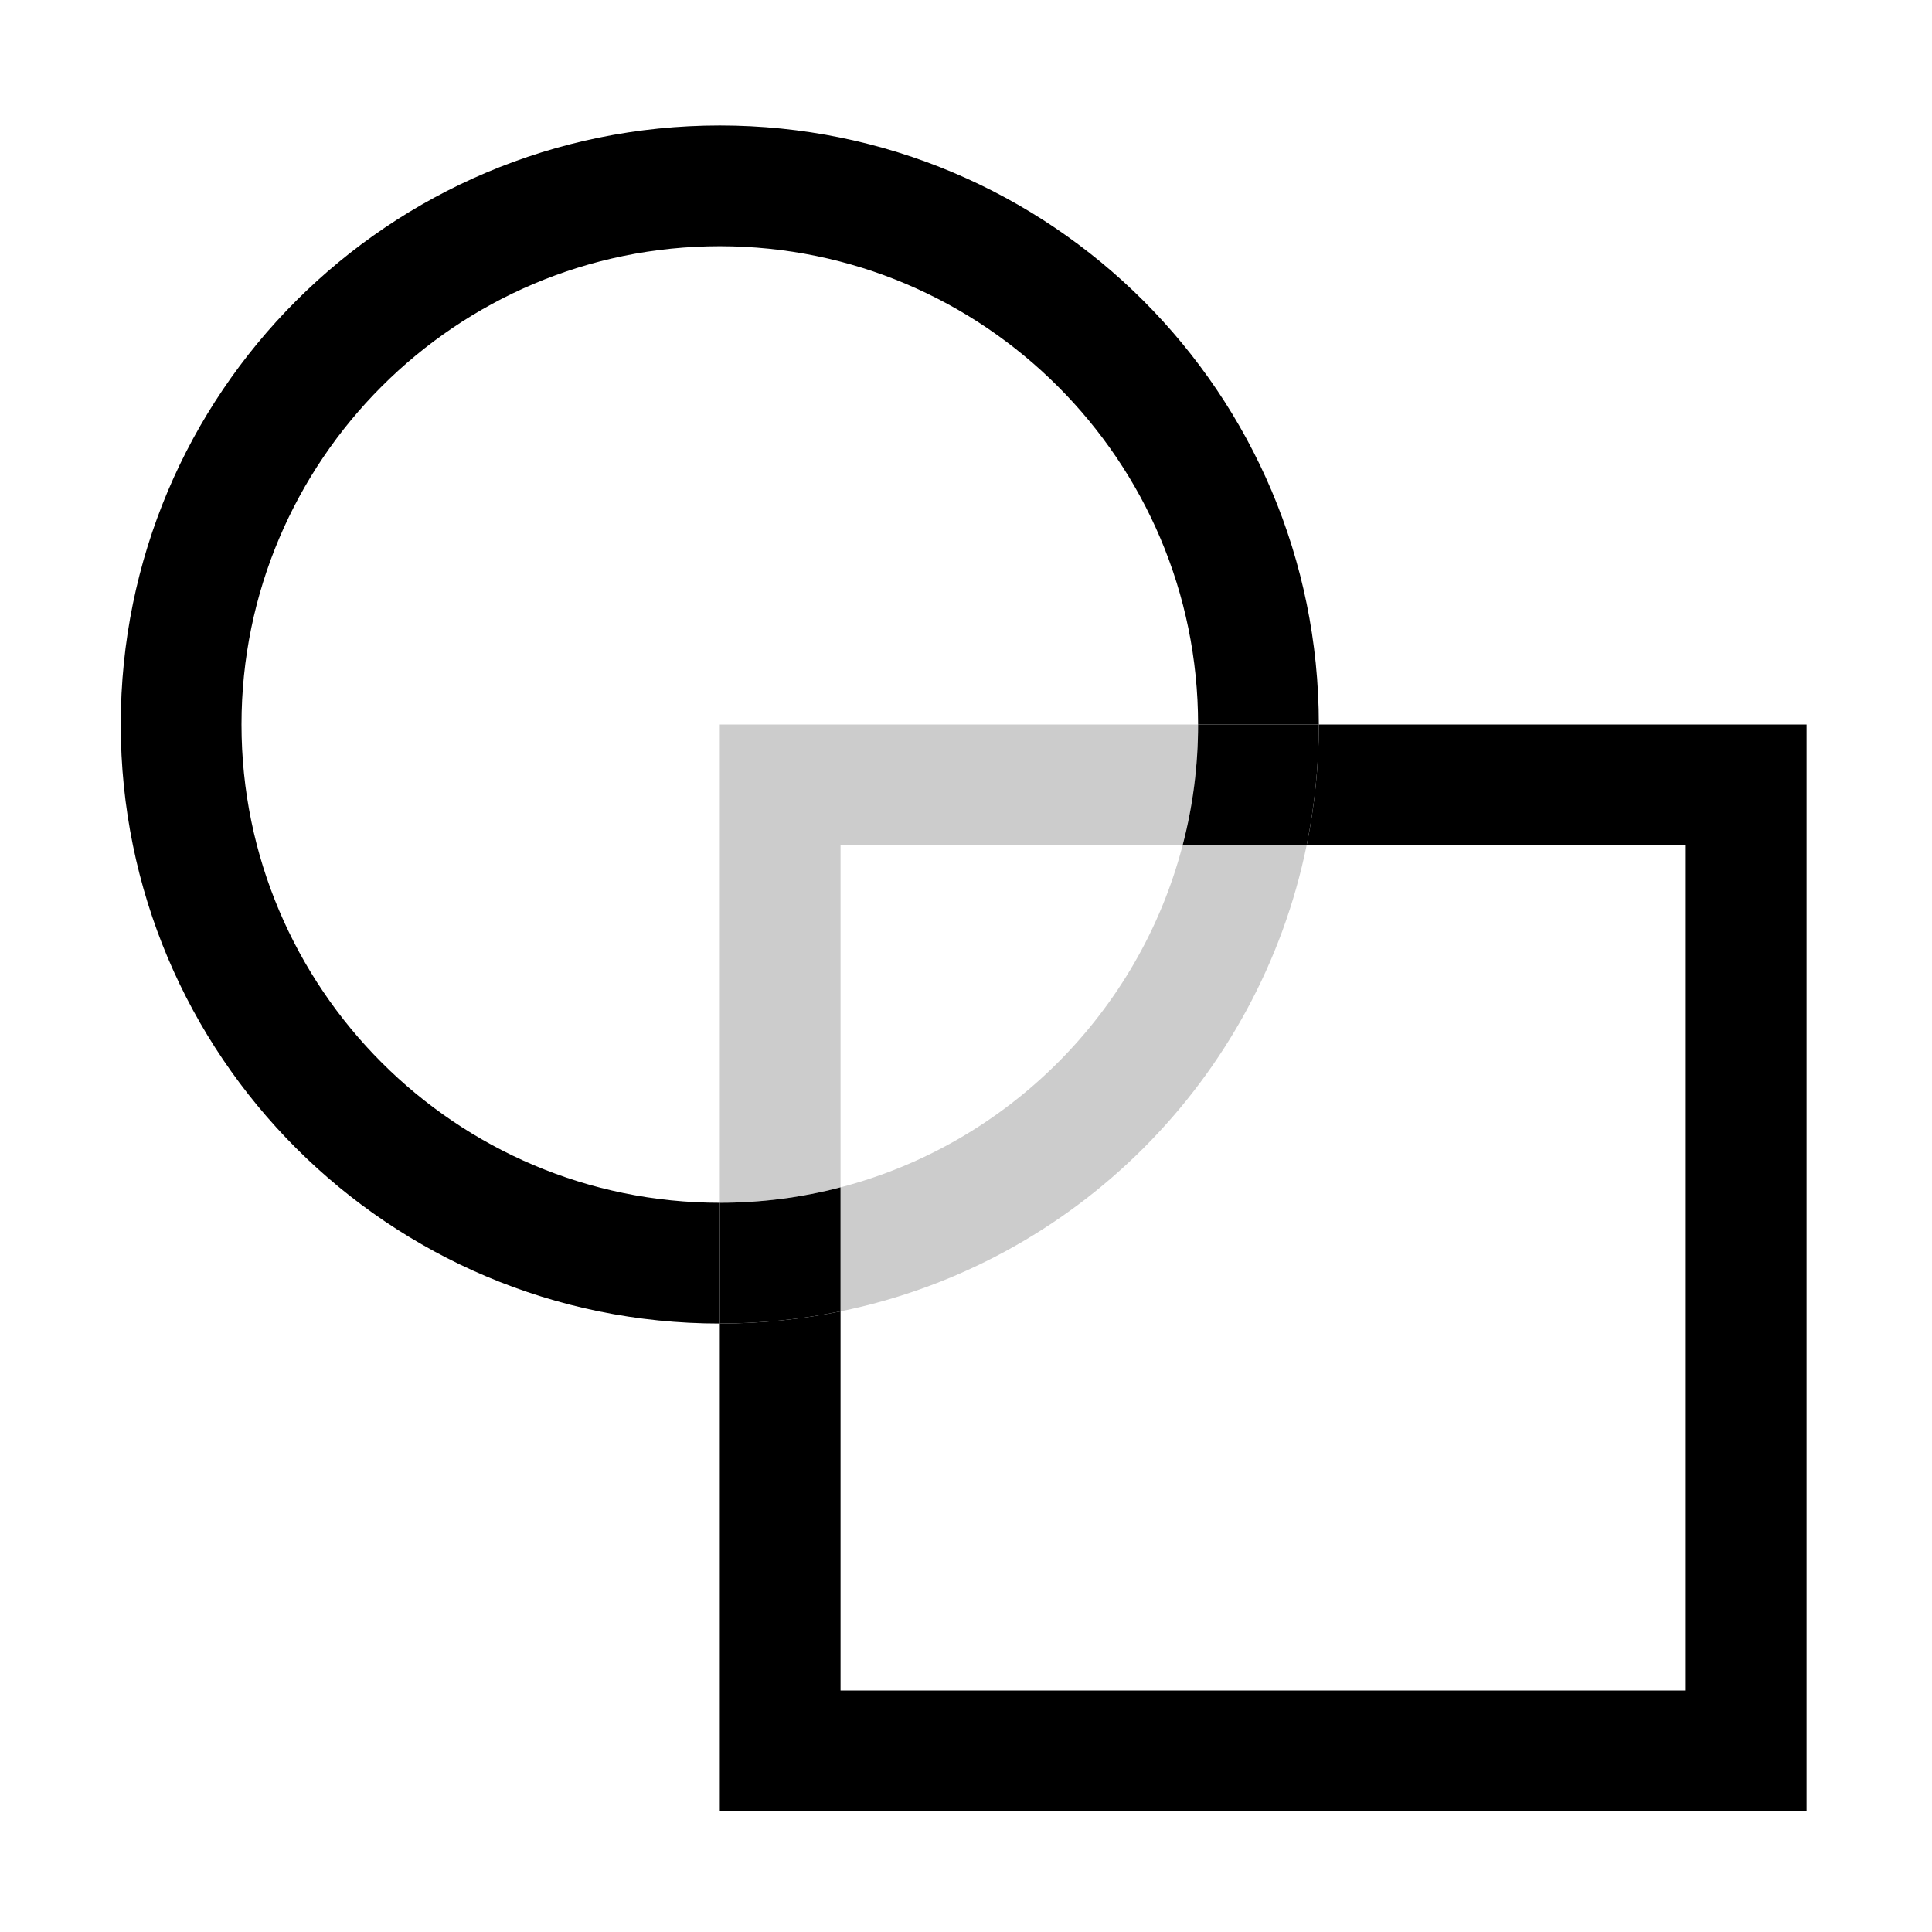 <?xml version="1.0" encoding="UTF-8" standalone="no"?>
<!-- Created with Inkscape (http://www.inkscape.org/) -->

<svg
   width="16"
   height="16"
   viewBox="0 0 16 16"
   version="1.1"
   id="svg5"
   inkscape:version="1.3-dev (fc4932a4, 2022-08-22)"
   sodipodi:docname="shap builder tool icon.svg"
   xmlns:inkscape="http://www.inkscape.org/namespaces/inkscape"
   xmlns:sodipodi="http://sodipodi.sourceforge.net/DTD/sodipodi-0.dtd"
   xmlns="http://www.w3.org/2000/svg"
   xmlns:svg="http://www.w3.org/2000/svg">
  <sodipodi:namedview
     id="namedview7"
     pagecolor="#ffffff"
     bordercolor="#000000"
     borderopacity="0.25"
     inkscape:showpageshadow="false"
     inkscape:pageopacity="0.0"
     inkscape:pagecheckerboard="0"
     inkscape:deskcolor="#d1d1d1"
     inkscape:document-units="px"
     showgrid="true"
     inkscape:zoom="19.778038"
     inkscape:cx="0.22752509"
     inkscape:cy="14.157117"
     inkscape:window-width="1857"
     inkscape:window-height="1177"
     inkscape:window-x="1912"
     inkscape:window-y="-8"
     inkscape:window-maximized="1"
     inkscape:current-layer="layer1">
    <inkscape:page
       x="0"
       y="0"
       width="16"
       height="16"
       id="page1"
       margin="1"
       bleed="0" />
    <inkscape:grid
       type="xygrid"
       id="grid1" />
  </sodipodi:namedview>
  <defs
     id="defs2">
    <inkscape:path-effect
       effect="fillet_chamfer"
       id="path-effect15"
       is_visible="true"
       lpeversion="1"
       nodesatellites_param="F,0,0,1,0,42.2,0,1 @ F,0,0,1,0,42.2,0,1 @ F,0,0,1,0,42.2,0,1 @ F,0,0,1,0,42.2,0,1 | F,0,0,1,0,42.2,0,1 @ F,0,0,1,0,42.2,0,1 @ F,0,0,1,0,42.2,0,1 @ F,0,0,1,0,42.2,0,1 @ F,0,0,1,0,42.2,0,1 @ F,0,0,1,0,0,0,1 @ F,0,0,1,0,42.2,0,1 | F,0,0,1,0,0,0,1 @ F,0,0,1,0,42.2,0,1 @ F,0,0,1,0,42.2,0,1 @ F,0,0,1,0,0,0,1"
       unit="px"
       method="auto"
       mode="F"
       radius="42.2"
       chamfer_steps="1"
       flexible="false"
       use_knot_distance="true"
       apply_no_radius="true"
       apply_with_radius="true"
       only_selected="false"
       hide_knots="false" />
    <inkscape:path-effect
       effect="join_type"
       id="path-effect13"
       is_visible="true"
       lpeversion="1"
       linecap_type="butt"
       line_width="1.459"
       linejoin_type="extrp_arc"
       miter_limit="100"
       attempt_force_join="true" />
    <inkscape:path-effect
       effect="fillet_chamfer"
       id="path-effect12"
       is_visible="true"
       lpeversion="1"
       nodesatellites_param="F,0,0,1,0,0,0,1 @ F,0,0,1,0,20,0,1 | F,0,0,1,0,0,0,1 @ F,0,0,1,0,20,0,1 @ F,0,0,1,0,20,0,1 | F,0,0,1,0,0,0,1 @ F,0,0,1,0,20,0,1"
       unit="px"
       method="auto"
       mode="F"
       radius="20"
       chamfer_steps="1"
       flexible="false"
       use_knot_distance="true"
       apply_no_radius="true"
       apply_with_radius="true"
       only_selected="false"
       hide_knots="false" />
    <inkscape:path-effect
       effect="dashed_stroke"
       id="path-effect11"
       is_visible="true"
       lpeversion="1"
       numberdashes="2"
       holefactor="0"
       splitsegments="false"
       halfextreme="false"
       unifysegment="true"
       message="Add &lt;b&gt;&quot;Fill Between Many LPE&quot;&lt;/b&gt; to add fill." />
    <filter
       id="selectable_hidder_filter"
       width="1"
       height="1"
       x="0"
       y="0"
       style="color-interpolation-filters:sRGB;"
       inkscape:label="LPE boolean visibility">
      <feComposite
         id="boolops_hidder_primitive"
         result="composite1"
         operator="arithmetic"
         in2="SourceGraphic"
         in="BackgroundImage" />
    </filter>
    <inkscape:path-effect
       effect="bool_op"
       operand-path=""
       id="path-effect6"
       is_visible="true"
       lpeversion="1"
       operation="cut-both"
       swap-operands="false"
       filltype-this="from-curve"
       filter=""
       filltype-operand="from-curve" />
    <inkscape:path-effect
       effect="offset"
       id="path-effect4"
       is_visible="true"
       lpeversion="1.2"
       linejoin_type="miter"
       unit="px"
       offset="-0.5"
       miter_limit="4"
       attempt_force_join="false"
       update_on_knot_move="true" />
    <inkscape:path-effect
       effect="offset"
       id="path-effect3"
       is_visible="true"
       lpeversion="1.2"
       linejoin_type="miter"
       unit="mm"
       offset="-0.1"
       miter_limit="4"
       attempt_force_join="false"
       update_on_knot_move="true" />
    <inkscape:path-effect
       effect="join_type"
       id="path-effect2"
       is_visible="true"
       lpeversion="1"
       linecap_type="butt"
       line_width="1"
       linejoin_type="extrp_arc"
       miter_limit="100"
       attempt_force_join="true" />
    <inkscape:path-effect
       effect="join_type"
       id="path-effect1"
       is_visible="true"
       lpeversion="1"
       linecap_type="butt"
       line_width="1"
       linejoin_type="extrp_arc"
       miter_limit="100"
       attempt_force_join="true" />
    <inkscape:path-effect
       effect="fill_between_many"
       method="bsplinespiro"
       linkedpaths="#path11,0,1"
       id="path-effect14"
       join="true"
       close="true"
       autoreverse="true" />
  </defs>
  <g
     inkscape:label="Layer 1"
     inkscape:groupmode="layer"
     id="layer1">
    <path
       style="opacity:0.2;fill:#000000;fill-rule:nonzero;stroke:none;stroke-width:1;stop-color:#000000"
       d="M 5.961,9.961 V 6 H 9.922 C 9.922,6.345 9.878,6.68 9.794,7 H 6.961 v 2.833 c -0.32,0.083 -0.655,0.128 -1,0.128 z"
       id="path10" />
    <path
       style="fill:#000000;fill-rule:nonzero;stroke:none;stroke-width:1;stop-color:#000000"
       d="m 10.922,6 h 4.039 V 15 h -9 v -4.039 c 0.343,0 0.677,-0.035 1,-0.101 V 14 h 7 V 7 h -3.14 c 0.066,-0.323 0.101,-0.657 0.101,-1 z"
       id="rect1" />
    <path
       d="m 5.039,6 c 0,0.343 0.035,0.677 0.101,1 h 1.027 C 6.083,6.68 6.039,6.345 6.039,6 Z M 9,10.86 c 0.323,0.066 0.657,0.101 1,0.101 V 9.961 c -0.345,0 -0.68,-0.044 -1,-0.128 z"
       style="opacity:1;fill:#000000;fill-rule:nonzero;stroke:none;stroke-width:1;stop-color:#000000"
       class="UnoptimicedTransforms"
       id="path6"
       transform="matrix(-1,0,0,1,15.961,5e-7)" />
    <path
       style="opacity:0.2;fill:#000000;fill-rule:nonzero;stroke:none;stroke-width:1;stop-color:#000000"
       d="M 10.821,7 C 10.425,8.939 8.9,10.464 6.961,10.86 V 9.833 C 8.343,9.473 9.434,8.382 9.794,7 Z"
       id="path9" />
    <path
       style="fill:#000000;fill-rule:nonzero;stroke:none;stroke-width:1;stop-color:#000000"
       d="M 5.961,10.961 C 3.219,10.961 1,8.742 1,6 c 0,-2.742 2.219,-4.961 4.961,-4.961 2.742,0 4.961,2.219 4.961,4.961 H 9.922 c 0,-2.185 -1.776,-3.961 -3.961,-3.961 C 3.776,2.039 2,3.815 2,6 c 0,2.185 1.776,3.961 3.961,3.961 z"
       id="path8" />
  </g>
</svg>
